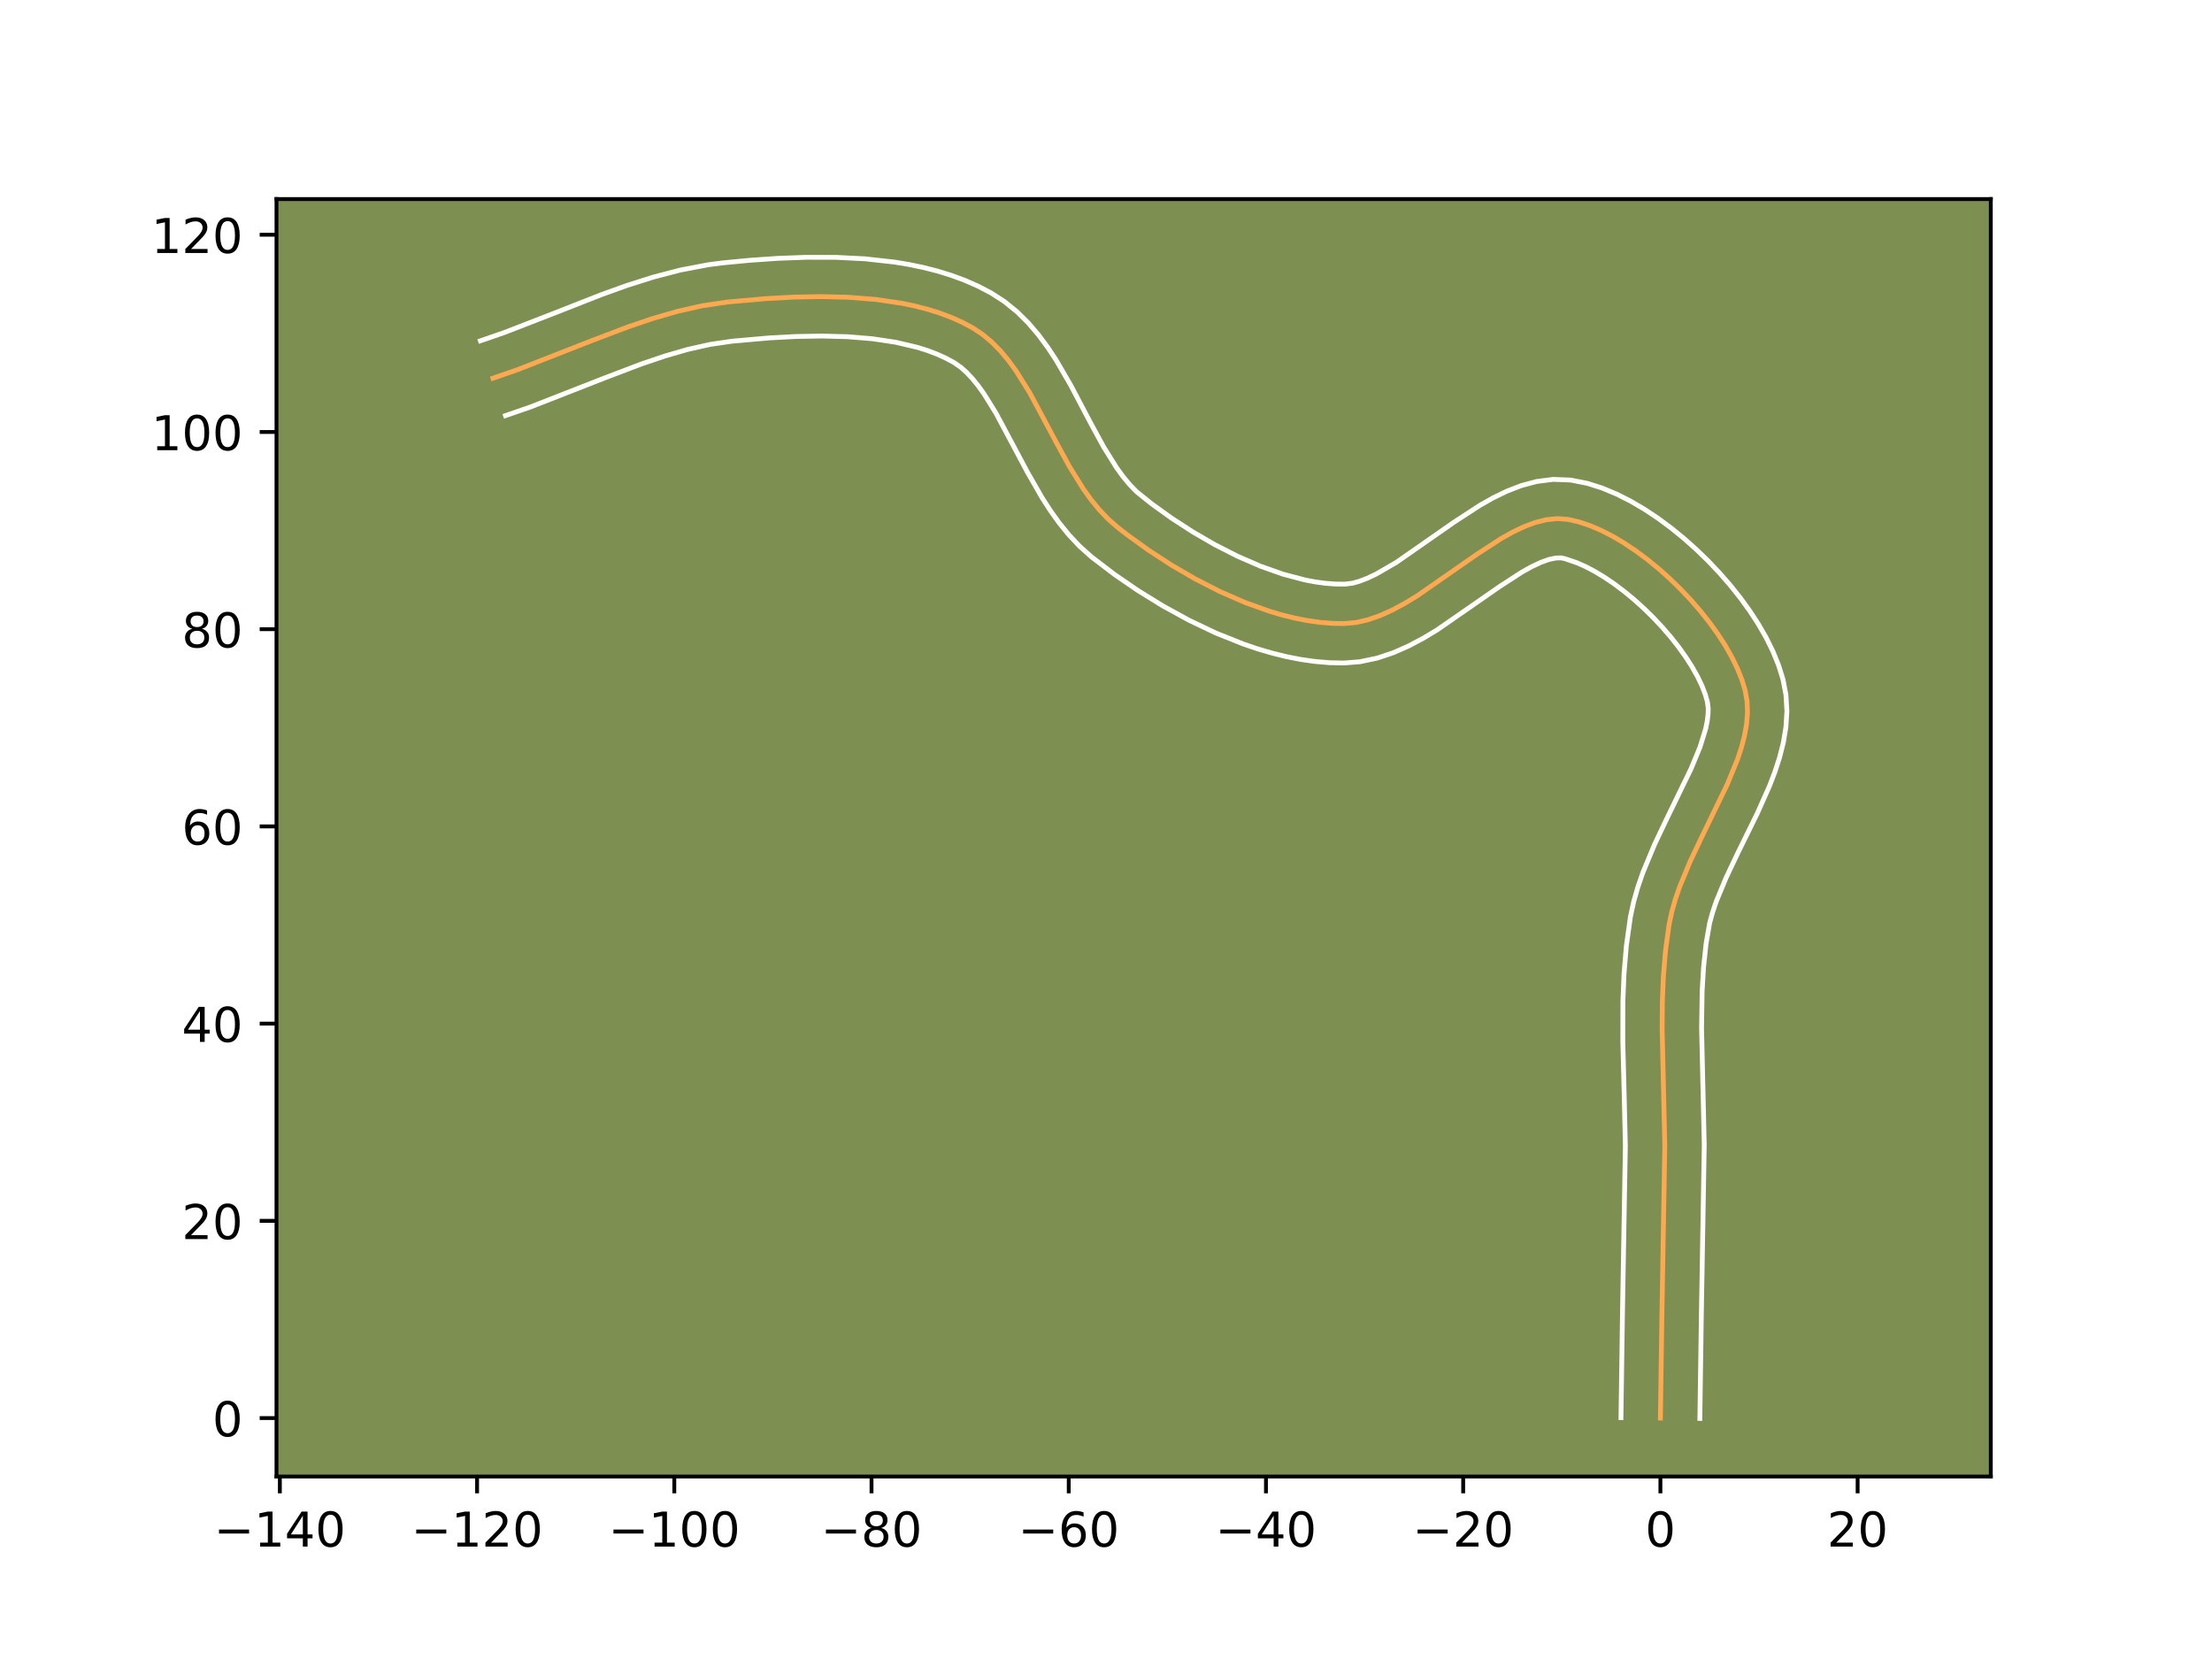 <?xml version="1.0" encoding="utf-8" standalone="no"?>
<!DOCTYPE svg PUBLIC "-//W3C//DTD SVG 1.1//EN"
  "http://www.w3.org/Graphics/SVG/1.1/DTD/svg11.dtd">
<!-- Created with matplotlib (https://matplotlib.org/) -->
<svg height="345.6pt" version="1.1" viewBox="0 0 460.8 345.6" width="460.8pt" xmlns="http://www.w3.org/2000/svg" xmlns:xlink="http://www.w3.org/1999/xlink">
 <defs>
  <style type="text/css">*{stroke-linecap:butt;stroke-linejoin:round;}</style>
 </defs>
 <g id="figure_1">
  <g id="patch_1">
   <path d="M 0 345.6 
L 460.8 345.6 
L 460.8 0 
L 0 0 
z
" style="fill:#ffffff;"/>
  </g>
  <g id="axes_1">
   <g id="patch_2">
    <path d="M 57.6 307.584 
L 414.72 307.584 
L 414.72 41.472 
L 57.6 41.472 
z
" style="fill:#7d9051;"/>
   </g>
   <g id="matplotlib.axis_1">
    <g id="xtick_1">
     <g id="line2d_1">
      <defs>
       <path d="M 0 0 
L 0 3.5 
" id="mb46a5dc2e9" style="stroke:#000000;stroke-width:0.8;"/>
      </defs>
      <g>
       <use style="stroke:#000000;stroke-width:0.8;" x="58.3" xlink:href="#mb46a5dc2e9" y="307.584"/>
      </g>
     </g>
     <g id="text_1">
      <!-- −140 -->
      <g transform="translate(44.567 322.182)scale(0.1 -0.1)">
       <defs>
        <path d="M 10.594 35.5 
L 73.188 35.5 
L 73.188 27.203 
L 10.594 27.203 
z
" id="DejaVuSans-8722"/>
        <path d="M 12.406 8.297 
L 28.516 8.297 
L 28.516 63.922 
L 10.984 60.406 
L 10.984 69.391 
L 28.422 72.906 
L 38.281 72.906 
L 38.281 8.297 
L 54.391 8.297 
L 54.391 0 
L 12.406 0 
z
" id="DejaVuSans-49"/>
        <path d="M 37.797 64.312 
L 12.891 25.391 
L 37.797 25.391 
z
M 35.203 72.906 
L 47.609 72.906 
L 47.609 25.391 
L 58.016 25.391 
L 58.016 17.188 
L 47.609 17.188 
L 47.609 0 
L 37.797 0 
L 37.797 17.188 
L 4.891 17.188 
L 4.891 26.703 
z
" id="DejaVuSans-52"/>
        <path d="M 31.781 66.406 
Q 24.172 66.406 20.328 58.906 
Q 16.5 51.422 16.5 36.375 
Q 16.5 21.391 20.328 13.891 
Q 24.172 6.391 31.781 6.391 
Q 39.453 6.391 43.281 13.891 
Q 47.125 21.391 47.125 36.375 
Q 47.125 51.422 43.281 58.906 
Q 39.453 66.406 31.781 66.406 
z
M 31.781 74.219 
Q 44.047 74.219 50.516 64.516 
Q 56.984 54.828 56.984 36.375 
Q 56.984 17.969 50.516 8.266 
Q 44.047 -1.422 31.781 -1.422 
Q 19.531 -1.422 13.062 8.266 
Q 6.594 17.969 6.594 36.375 
Q 6.594 54.828 13.062 64.516 
Q 19.531 74.219 31.781 74.219 
z
" id="DejaVuSans-48"/>
       </defs>
       <use xlink:href="#DejaVuSans-8722"/>
       <use x="83.789" xlink:href="#DejaVuSans-49"/>
       <use x="147.412" xlink:href="#DejaVuSans-52"/>
       <use x="211.035" xlink:href="#DejaVuSans-48"/>
      </g>
     </g>
    </g>
    <g id="xtick_2">
     <g id="line2d_2">
      <g>
       <use style="stroke:#000000;stroke-width:0.8;" x="99.385" xlink:href="#mb46a5dc2e9" y="307.584"/>
      </g>
     </g>
     <g id="text_2">
      <!-- −120 -->
      <g transform="translate(85.651 322.182)scale(0.1 -0.1)">
       <defs>
        <path d="M 19.188 8.297 
L 53.609 8.297 
L 53.609 0 
L 7.328 0 
L 7.328 8.297 
Q 12.938 14.109 22.625 23.891 
Q 32.328 33.688 34.812 36.531 
Q 39.547 41.844 41.422 45.531 
Q 43.312 49.219 43.312 52.781 
Q 43.312 58.594 39.234 62.25 
Q 35.156 65.922 28.609 65.922 
Q 23.969 65.922 18.812 64.312 
Q 13.672 62.703 7.812 59.422 
L 7.812 69.391 
Q 13.766 71.781 18.938 73 
Q 24.125 74.219 28.422 74.219 
Q 39.75 74.219 46.484 68.547 
Q 53.219 62.891 53.219 53.422 
Q 53.219 48.922 51.531 44.891 
Q 49.859 40.875 45.406 35.406 
Q 44.188 33.984 37.641 27.219 
Q 31.109 20.453 19.188 8.297 
z
" id="DejaVuSans-50"/>
       </defs>
       <use xlink:href="#DejaVuSans-8722"/>
       <use x="83.789" xlink:href="#DejaVuSans-49"/>
       <use x="147.412" xlink:href="#DejaVuSans-50"/>
       <use x="211.035" xlink:href="#DejaVuSans-48"/>
      </g>
     </g>
    </g>
    <g id="xtick_3">
     <g id="line2d_3">
      <g>
       <use style="stroke:#000000;stroke-width:0.8;" x="140.469" xlink:href="#mb46a5dc2e9" y="307.584"/>
      </g>
     </g>
     <g id="text_3">
      <!-- −100 -->
      <g transform="translate(126.736 322.182)scale(0.1 -0.1)">
       <use xlink:href="#DejaVuSans-8722"/>
       <use x="83.789" xlink:href="#DejaVuSans-49"/>
       <use x="147.412" xlink:href="#DejaVuSans-48"/>
       <use x="211.035" xlink:href="#DejaVuSans-48"/>
      </g>
     </g>
    </g>
    <g id="xtick_4">
     <g id="line2d_4">
      <g>
       <use style="stroke:#000000;stroke-width:0.8;" x="181.554" xlink:href="#mb46a5dc2e9" y="307.584"/>
      </g>
     </g>
     <g id="text_4">
      <!-- −80 -->
      <g transform="translate(171.001 322.182)scale(0.1 -0.1)">
       <defs>
        <path d="M 31.781 34.625 
Q 24.75 34.625 20.719 30.859 
Q 16.703 27.094 16.703 20.516 
Q 16.703 13.922 20.719 10.156 
Q 24.75 6.391 31.781 6.391 
Q 38.812 6.391 42.859 10.172 
Q 46.922 13.969 46.922 20.516 
Q 46.922 27.094 42.891 30.859 
Q 38.875 34.625 31.781 34.625 
z
M 21.922 38.812 
Q 15.578 40.375 12.031 44.719 
Q 8.5 49.078 8.5 55.328 
Q 8.5 64.062 14.719 69.141 
Q 20.953 74.219 31.781 74.219 
Q 42.672 74.219 48.875 69.141 
Q 55.078 64.062 55.078 55.328 
Q 55.078 49.078 51.531 44.719 
Q 48 40.375 41.703 38.812 
Q 48.828 37.156 52.797 32.312 
Q 56.781 27.484 56.781 20.516 
Q 56.781 9.906 50.312 4.234 
Q 43.844 -1.422 31.781 -1.422 
Q 19.734 -1.422 13.25 4.234 
Q 6.781 9.906 6.781 20.516 
Q 6.781 27.484 10.781 32.312 
Q 14.797 37.156 21.922 38.812 
z
M 18.312 54.391 
Q 18.312 48.734 21.844 45.562 
Q 25.391 42.391 31.781 42.391 
Q 38.141 42.391 41.719 45.562 
Q 45.312 48.734 45.312 54.391 
Q 45.312 60.062 41.719 63.234 
Q 38.141 66.406 31.781 66.406 
Q 25.391 66.406 21.844 63.234 
Q 18.312 60.062 18.312 54.391 
z
" id="DejaVuSans-56"/>
       </defs>
       <use xlink:href="#DejaVuSans-8722"/>
       <use x="83.789" xlink:href="#DejaVuSans-56"/>
       <use x="147.412" xlink:href="#DejaVuSans-48"/>
      </g>
     </g>
    </g>
    <g id="xtick_5">
     <g id="line2d_5">
      <g>
       <use style="stroke:#000000;stroke-width:0.8;" x="222.638" xlink:href="#mb46a5dc2e9" y="307.584"/>
      </g>
     </g>
     <g id="text_5">
      <!-- −60 -->
      <g transform="translate(212.086 322.182)scale(0.1 -0.1)">
       <defs>
        <path d="M 33.016 40.375 
Q 26.375 40.375 22.484 35.828 
Q 18.609 31.297 18.609 23.391 
Q 18.609 15.531 22.484 10.953 
Q 26.375 6.391 33.016 6.391 
Q 39.656 6.391 43.531 10.953 
Q 47.406 15.531 47.406 23.391 
Q 47.406 31.297 43.531 35.828 
Q 39.656 40.375 33.016 40.375 
z
M 52.594 71.297 
L 52.594 62.312 
Q 48.875 64.062 45.094 64.984 
Q 41.312 65.922 37.594 65.922 
Q 27.828 65.922 22.672 59.328 
Q 17.531 52.734 16.797 39.406 
Q 19.672 43.656 24.016 45.922 
Q 28.375 48.188 33.594 48.188 
Q 44.578 48.188 50.953 41.516 
Q 57.328 34.859 57.328 23.391 
Q 57.328 12.156 50.688 5.359 
Q 44.047 -1.422 33.016 -1.422 
Q 20.359 -1.422 13.672 8.266 
Q 6.984 17.969 6.984 36.375 
Q 6.984 53.656 15.188 63.938 
Q 23.391 74.219 37.203 74.219 
Q 40.922 74.219 44.703 73.484 
Q 48.484 72.75 52.594 71.297 
z
" id="DejaVuSans-54"/>
       </defs>
       <use xlink:href="#DejaVuSans-8722"/>
       <use x="83.789" xlink:href="#DejaVuSans-54"/>
       <use x="147.412" xlink:href="#DejaVuSans-48"/>
      </g>
     </g>
    </g>
    <g id="xtick_6">
     <g id="line2d_6">
      <g>
       <use style="stroke:#000000;stroke-width:0.8;" x="263.723" xlink:href="#mb46a5dc2e9" y="307.584"/>
      </g>
     </g>
     <g id="text_6">
      <!-- −40 -->
      <g transform="translate(253.171 322.182)scale(0.1 -0.1)">
       <use xlink:href="#DejaVuSans-8722"/>
       <use x="83.789" xlink:href="#DejaVuSans-52"/>
       <use x="147.412" xlink:href="#DejaVuSans-48"/>
      </g>
     </g>
    </g>
    <g id="xtick_7">
     <g id="line2d_7">
      <g>
       <use style="stroke:#000000;stroke-width:0.8;" x="304.807" xlink:href="#mb46a5dc2e9" y="307.584"/>
      </g>
     </g>
     <g id="text_7">
      <!-- −20 -->
      <g transform="translate(294.255 322.182)scale(0.1 -0.1)">
       <use xlink:href="#DejaVuSans-8722"/>
       <use x="83.789" xlink:href="#DejaVuSans-50"/>
       <use x="147.412" xlink:href="#DejaVuSans-48"/>
      </g>
     </g>
    </g>
    <g id="xtick_8">
     <g id="line2d_8">
      <g>
       <use style="stroke:#000000;stroke-width:0.8;" x="345.892" xlink:href="#mb46a5dc2e9" y="307.584"/>
      </g>
     </g>
     <g id="text_8">
      <!-- 0 -->
      <g transform="translate(342.711 322.182)scale(0.1 -0.1)">
       <use xlink:href="#DejaVuSans-48"/>
      </g>
     </g>
    </g>
    <g id="xtick_9">
     <g id="line2d_9">
      <g>
       <use style="stroke:#000000;stroke-width:0.8;" x="386.977" xlink:href="#mb46a5dc2e9" y="307.584"/>
      </g>
     </g>
     <g id="text_9">
      <!-- 20 -->
      <g transform="translate(380.614 322.182)scale(0.1 -0.1)">
       <use xlink:href="#DejaVuSans-50"/>
       <use x="63.623" xlink:href="#DejaVuSans-48"/>
      </g>
     </g>
    </g>
   </g>
   <g id="matplotlib.axis_2">
    <g id="ytick_1">
     <g id="line2d_10">
      <defs>
       <path d="M 0 0 
L -3.5 0 
" id="mcb9a67ba45" style="stroke:#000000;stroke-width:0.8;"/>
      </defs>
      <g>
       <use style="stroke:#000000;stroke-width:0.8;" x="57.6" xlink:href="#mcb9a67ba45" y="295.409"/>
      </g>
     </g>
     <g id="text_10">
      <!-- 0 -->
      <g transform="translate(44.237 299.208)scale(0.1 -0.1)">
       <use xlink:href="#DejaVuSans-48"/>
      </g>
     </g>
    </g>
    <g id="ytick_2">
     <g id="line2d_11">
      <g>
       <use style="stroke:#000000;stroke-width:0.8;" x="57.6" xlink:href="#mcb9a67ba45" y="254.324"/>
      </g>
     </g>
     <g id="text_11">
      <!-- 20 -->
      <g transform="translate(37.875 258.124)scale(0.1 -0.1)">
       <use xlink:href="#DejaVuSans-50"/>
       <use x="63.623" xlink:href="#DejaVuSans-48"/>
      </g>
     </g>
    </g>
    <g id="ytick_3">
     <g id="line2d_12">
      <g>
       <use style="stroke:#000000;stroke-width:0.8;" x="57.6" xlink:href="#mcb9a67ba45" y="213.24"/>
      </g>
     </g>
     <g id="text_12">
      <!-- 40 -->
      <g transform="translate(37.875 217.039)scale(0.1 -0.1)">
       <use xlink:href="#DejaVuSans-52"/>
       <use x="63.623" xlink:href="#DejaVuSans-48"/>
      </g>
     </g>
    </g>
    <g id="ytick_4">
     <g id="line2d_13">
      <g>
       <use style="stroke:#000000;stroke-width:0.8;" x="57.6" xlink:href="#mcb9a67ba45" y="172.155"/>
      </g>
     </g>
     <g id="text_13">
      <!-- 60 -->
      <g transform="translate(37.875 175.955)scale(0.1 -0.1)">
       <use xlink:href="#DejaVuSans-54"/>
       <use x="63.623" xlink:href="#DejaVuSans-48"/>
      </g>
     </g>
    </g>
    <g id="ytick_5">
     <g id="line2d_14">
      <g>
       <use style="stroke:#000000;stroke-width:0.8;" x="57.6" xlink:href="#mcb9a67ba45" y="131.071"/>
      </g>
     </g>
     <g id="text_14">
      <!-- 80 -->
      <g transform="translate(37.875 134.87)scale(0.1 -0.1)">
       <use xlink:href="#DejaVuSans-56"/>
       <use x="63.623" xlink:href="#DejaVuSans-48"/>
      </g>
     </g>
    </g>
    <g id="ytick_6">
     <g id="line2d_15">
      <g>
       <use style="stroke:#000000;stroke-width:0.8;" x="57.6" xlink:href="#mcb9a67ba45" y="89.986"/>
      </g>
     </g>
     <g id="text_15">
      <!-- 100 -->
      <g transform="translate(31.512 93.785)scale(0.1 -0.1)">
       <use xlink:href="#DejaVuSans-49"/>
       <use x="63.623" xlink:href="#DejaVuSans-48"/>
       <use x="127.246" xlink:href="#DejaVuSans-48"/>
      </g>
     </g>
    </g>
    <g id="ytick_7">
     <g id="line2d_16">
      <g>
       <use style="stroke:#000000;stroke-width:0.8;" x="57.6" xlink:href="#mcb9a67ba45" y="48.902"/>
      </g>
     </g>
     <g id="text_16">
      <!-- 120 -->
      <g transform="translate(31.512 52.701)scale(0.1 -0.1)">
       <use xlink:href="#DejaVuSans-49"/>
       <use x="63.623" xlink:href="#DejaVuSans-50"/>
       <use x="127.246" xlink:href="#DejaVuSans-48"/>
      </g>
     </g>
    </g>
   </g>
   <g id="line2d_17">
    <path clip-path="url(#paca0d1275b)" d="M 345.892 295.409 
L 346.206 273.788 
L 346.808 238.644 
L 346.56 227.76 
L 346.251 214.157 
L 346.295 208.743 
L 346.514 203.359 
L 346.959 198.013 
L 347.685 192.713 
L 348.235 190.066 
L 348.986 187.401 
L 349.906 184.723 
L 352.139 179.345 
L 354.695 173.97 
L 359.831 163.378 
L 361.936 158.236 
L 362.769 155.72 
L 363.416 153.246 
L 363.848 150.819 
L 364.035 148.445 
L 363.947 146.127 
L 363.554 143.871 
L 362.87 141.607 
L 361.938 139.277 
L 360.779 136.899 
L 359.41 134.493 
L 357.851 132.078 
L 356.12 129.675 
L 354.236 127.301 
L 352.219 124.976 
L 350.087 122.721 
L 347.859 120.553 
L 345.555 118.493 
L 343.192 116.559 
L 340.79 114.772 
L 338.367 113.149 
L 335.943 111.712 
L 333.537 110.479 
L 331.167 109.469 
L 328.853 108.702 
L 326.612 108.196 
L 324.39 108.038 
L 322.121 108.27 
L 319.808 108.849 
L 317.456 109.732 
L 315.068 110.875 
L 312.649 112.234 
L 307.73 115.43 
L 295.148 124.176 
L 292.614 125.709 
L 290.083 127.068 
L 287.559 128.209 
L 285.046 129.091 
L 282.548 129.669 
L 280.068 129.9 
L 277.575 129.859 
L 275.038 129.654 
L 272.465 129.296 
L 269.865 128.792 
L 267.244 128.152 
L 264.611 127.384 
L 259.338 125.501 
L 254.109 123.215 
L 248.987 120.596 
L 244.033 117.715 
L 239.31 114.643 
L 234.88 111.452 
L 232.795 109.834 
L 230.83 108.107 
L 229.001 106.186 
L 227.291 104.097 
L 225.684 101.863 
L 222.712 97.067 
L 219.951 91.999 
L 214.532 81.856 
L 211.609 77.183 
L 210.035 75.035 
L 208.365 73.046 
L 206.582 71.242 
L 204.668 69.647 
L 202.609 68.286 
L 200.411 67.121 
L 198.102 66.092 
L 195.69 65.19 
L 193.188 64.411 
L 190.603 63.747 
L 187.948 63.192 
L 182.463 62.383 
L 176.815 61.931 
L 171.083 61.785 
L 165.349 61.891 
L 159.693 62.197 
L 151.534 62.918 
L 146.299 63.694 
L 141.105 64.866 
L 135.946 66.36 
L 130.812 68.102 
L 123.143 71.016 
L 107.823 77.012 
L 102.692 78.788 
L 102.692 78.788 
" style="fill:none;stroke:#fea952;stroke-linecap:square;"/>
   </g>
   <g id="line2d_18">
    <path clip-path="url(#paca0d1275b)" d="M 337.675 295.33 
L 337.991 273.631 
L 338.592 238.752 
L 338.347 228.013 
L 338.061 216.953 
L 338.082 208.486 
L 338.317 202.774 
L 338.803 197.016 
L 339.64 191.039 
L 340.326 187.839 
L 341.215 184.73 
L 342.264 181.705 
L 344.689 175.877 
L 347.332 170.322 
L 352.285 160.125 
L 354.135 155.653 
L 355.326 151.806 
L 355.656 150.175 
L 355.824 148.757 
L 355.851 147.535 
L 355.689 146.249 
L 355.24 144.657 
L 354.553 142.878 
L 353.637 140.962 
L 352.507 138.951 
L 351.182 136.88 
L 349.683 134.782 
L 348.03 132.686 
L 346.247 130.62 
L 344.357 128.61 
L 342.383 126.679 
L 340.351 124.852 
L 338.286 123.151 
L 336.218 121.599 
L 334.176 120.217 
L 332.195 119.024 
L 330.316 118.038 
L 328.582 117.268 
L 326.029 116.393 
L 325.226 116.213 
L 324.117 116.241 
L 322.695 116.543 
L 321.003 117.144 
L 319.093 118.038 
L 317.01 119.198 
L 312.451 122.154 
L 299.399 131.208 
L 296.5 132.948 
L 293.47 134.554 
L 290.279 135.963 
L 286.898 137.097 
L 283.31 137.851 
L 279.932 138.116 
L 276.915 138.049 
L 273.904 137.793 
L 270.902 137.363 
L 267.915 136.774 
L 264.944 136.04 
L 261.993 135.173 
L 259.067 134.183 
L 253.302 131.879 
L 247.687 129.205 
L 242.263 126.233 
L 237.076 123.032 
L 232.173 119.668 
L 227.371 116.006 
L 224.879 113.773 
L 222.641 111.39 
L 220.622 108.896 
L 218.785 106.326 
L 217.098 103.707 
L 214.063 98.42 
L 207.481 86.074 
L 204.98 82.039 
L 203.743 80.319 
L 202.521 78.822 
L 201.32 77.553 
L 200.14 76.503 
L 198.761 75.546 
L 197.065 74.626 
L 195.225 73.788 
L 193.248 73.036 
L 191.143 72.37 
L 186.598 71.298 
L 181.685 70.563 
L 176.504 70.142 
L 171.153 70.001 
L 165.728 70.099 
L 160.32 70.39 
L 152.571 71.069 
L 147.972 71.739 
L 143.287 72.788 
L 138.511 74.166 
L 133.646 75.814 
L 126.179 78.651 
L 110.579 84.753 
L 105.31 86.577 
L 105.31 86.577 
" style="fill:none;stroke:#ffffff;stroke-linecap:square;"/>
   </g>
   <g id="line2d_19">
    <path clip-path="url(#paca0d1275b)" d="M 354.109 295.488 
L 354.422 273.945 
L 355.025 238.535 
L 354.774 227.508 
L 354.467 214.167 
L 354.586 206.457 
L 354.885 201.461 
L 355.408 196.588 
L 356.145 192.293 
L 356.757 190.072 
L 357.549 187.74 
L 359.588 182.813 
L 362.057 177.619 
L 366.073 169.45 
L 368.609 163.758 
L 369.736 160.819 
L 370.718 157.8 
L 371.506 154.686 
L 372.04 151.464 
L 372.246 148.133 
L 372.042 144.719 
L 371.42 141.493 
L 370.5 138.558 
L 369.324 135.675 
L 367.921 132.835 
L 366.312 130.035 
L 364.519 127.277 
L 362.557 124.567 
L 360.442 121.915 
L 358.191 119.332 
L 355.817 116.831 
L 353.336 114.427 
L 350.758 112.134 
L 348.097 109.967 
L 345.362 107.944 
L 342.559 106.082 
L 339.691 104.4 
L 336.758 102.92 
L 333.752 101.669 
L 330.66 100.686 
L 327.195 100 
L 323.554 99.864 
L 320.125 100.3 
L 316.922 101.156 
L 313.909 102.32 
L 311.044 103.711 
L 308.287 105.27 
L 303.008 108.705 
L 290.896 117.145 
L 286.696 119.581 
L 284.838 120.456 
L 283.193 121.086 
L 281.785 121.488 
L 280.204 121.684 
L 278.235 121.668 
L 276.172 121.516 
L 274.028 121.229 
L 271.815 120.81 
L 267.228 119.595 
L 262.508 117.92 
L 257.746 115.846 
L 253.026 113.44 
L 248.43 110.773 
L 244.035 107.921 
L 239.918 104.961 
L 236.781 102.441 
L 235.361 100.983 
L 233.961 99.297 
L 232.584 97.401 
L 229.892 93.071 
L 227.236 88.198 
L 223.088 80.319 
L 219.977 74.965 
L 218.237 72.327 
L 216.328 69.751 
L 214.21 67.271 
L 211.844 64.931 
L 209.197 62.79 
L 206.457 61.026 
L 203.758 59.617 
L 200.979 58.395 
L 198.133 57.345 
L 195.232 56.452 
L 192.284 55.704 
L 189.298 55.087 
L 186.281 54.59 
L 180.187 53.916 
L 174.064 53.607 
L 167.977 53.596 
L 161.996 53.821 
L 156.191 54.225 
L 150.498 54.767 
L 147.54 55.15 
L 141.754 56.251 
L 136.133 57.715 
L 130.662 59.449 
L 125.325 61.364 
L 114.995 65.42 
L 105.066 69.272 
L 100.074 70.999 
L 100.074 70.999 
" style="fill:none;stroke:#ffffff;stroke-linecap:square;"/>
   </g>
   <g id="patch_3">
    <path d="M 57.6 307.584 
L 57.6 41.472 
" style="fill:none;stroke:#000000;stroke-linecap:square;stroke-linejoin:miter;stroke-width:0.8;"/>
   </g>
   <g id="patch_4">
    <path d="M 414.72 307.584 
L 414.72 41.472 
" style="fill:none;stroke:#000000;stroke-linecap:square;stroke-linejoin:miter;stroke-width:0.8;"/>
   </g>
   <g id="patch_5">
    <path d="M 57.6 307.584 
L 414.72 307.584 
" style="fill:none;stroke:#000000;stroke-linecap:square;stroke-linejoin:miter;stroke-width:0.8;"/>
   </g>
   <g id="patch_6">
    <path d="M 57.6 41.472 
L 414.72 41.472 
" style="fill:none;stroke:#000000;stroke-linecap:square;stroke-linejoin:miter;stroke-width:0.8;"/>
   </g>
  </g>
 </g>
 <defs>
  <clipPath id="paca0d1275b">
   <rect height="266.112" width="357.12" x="57.6" y="41.472"/>
  </clipPath>
 </defs>
</svg>
